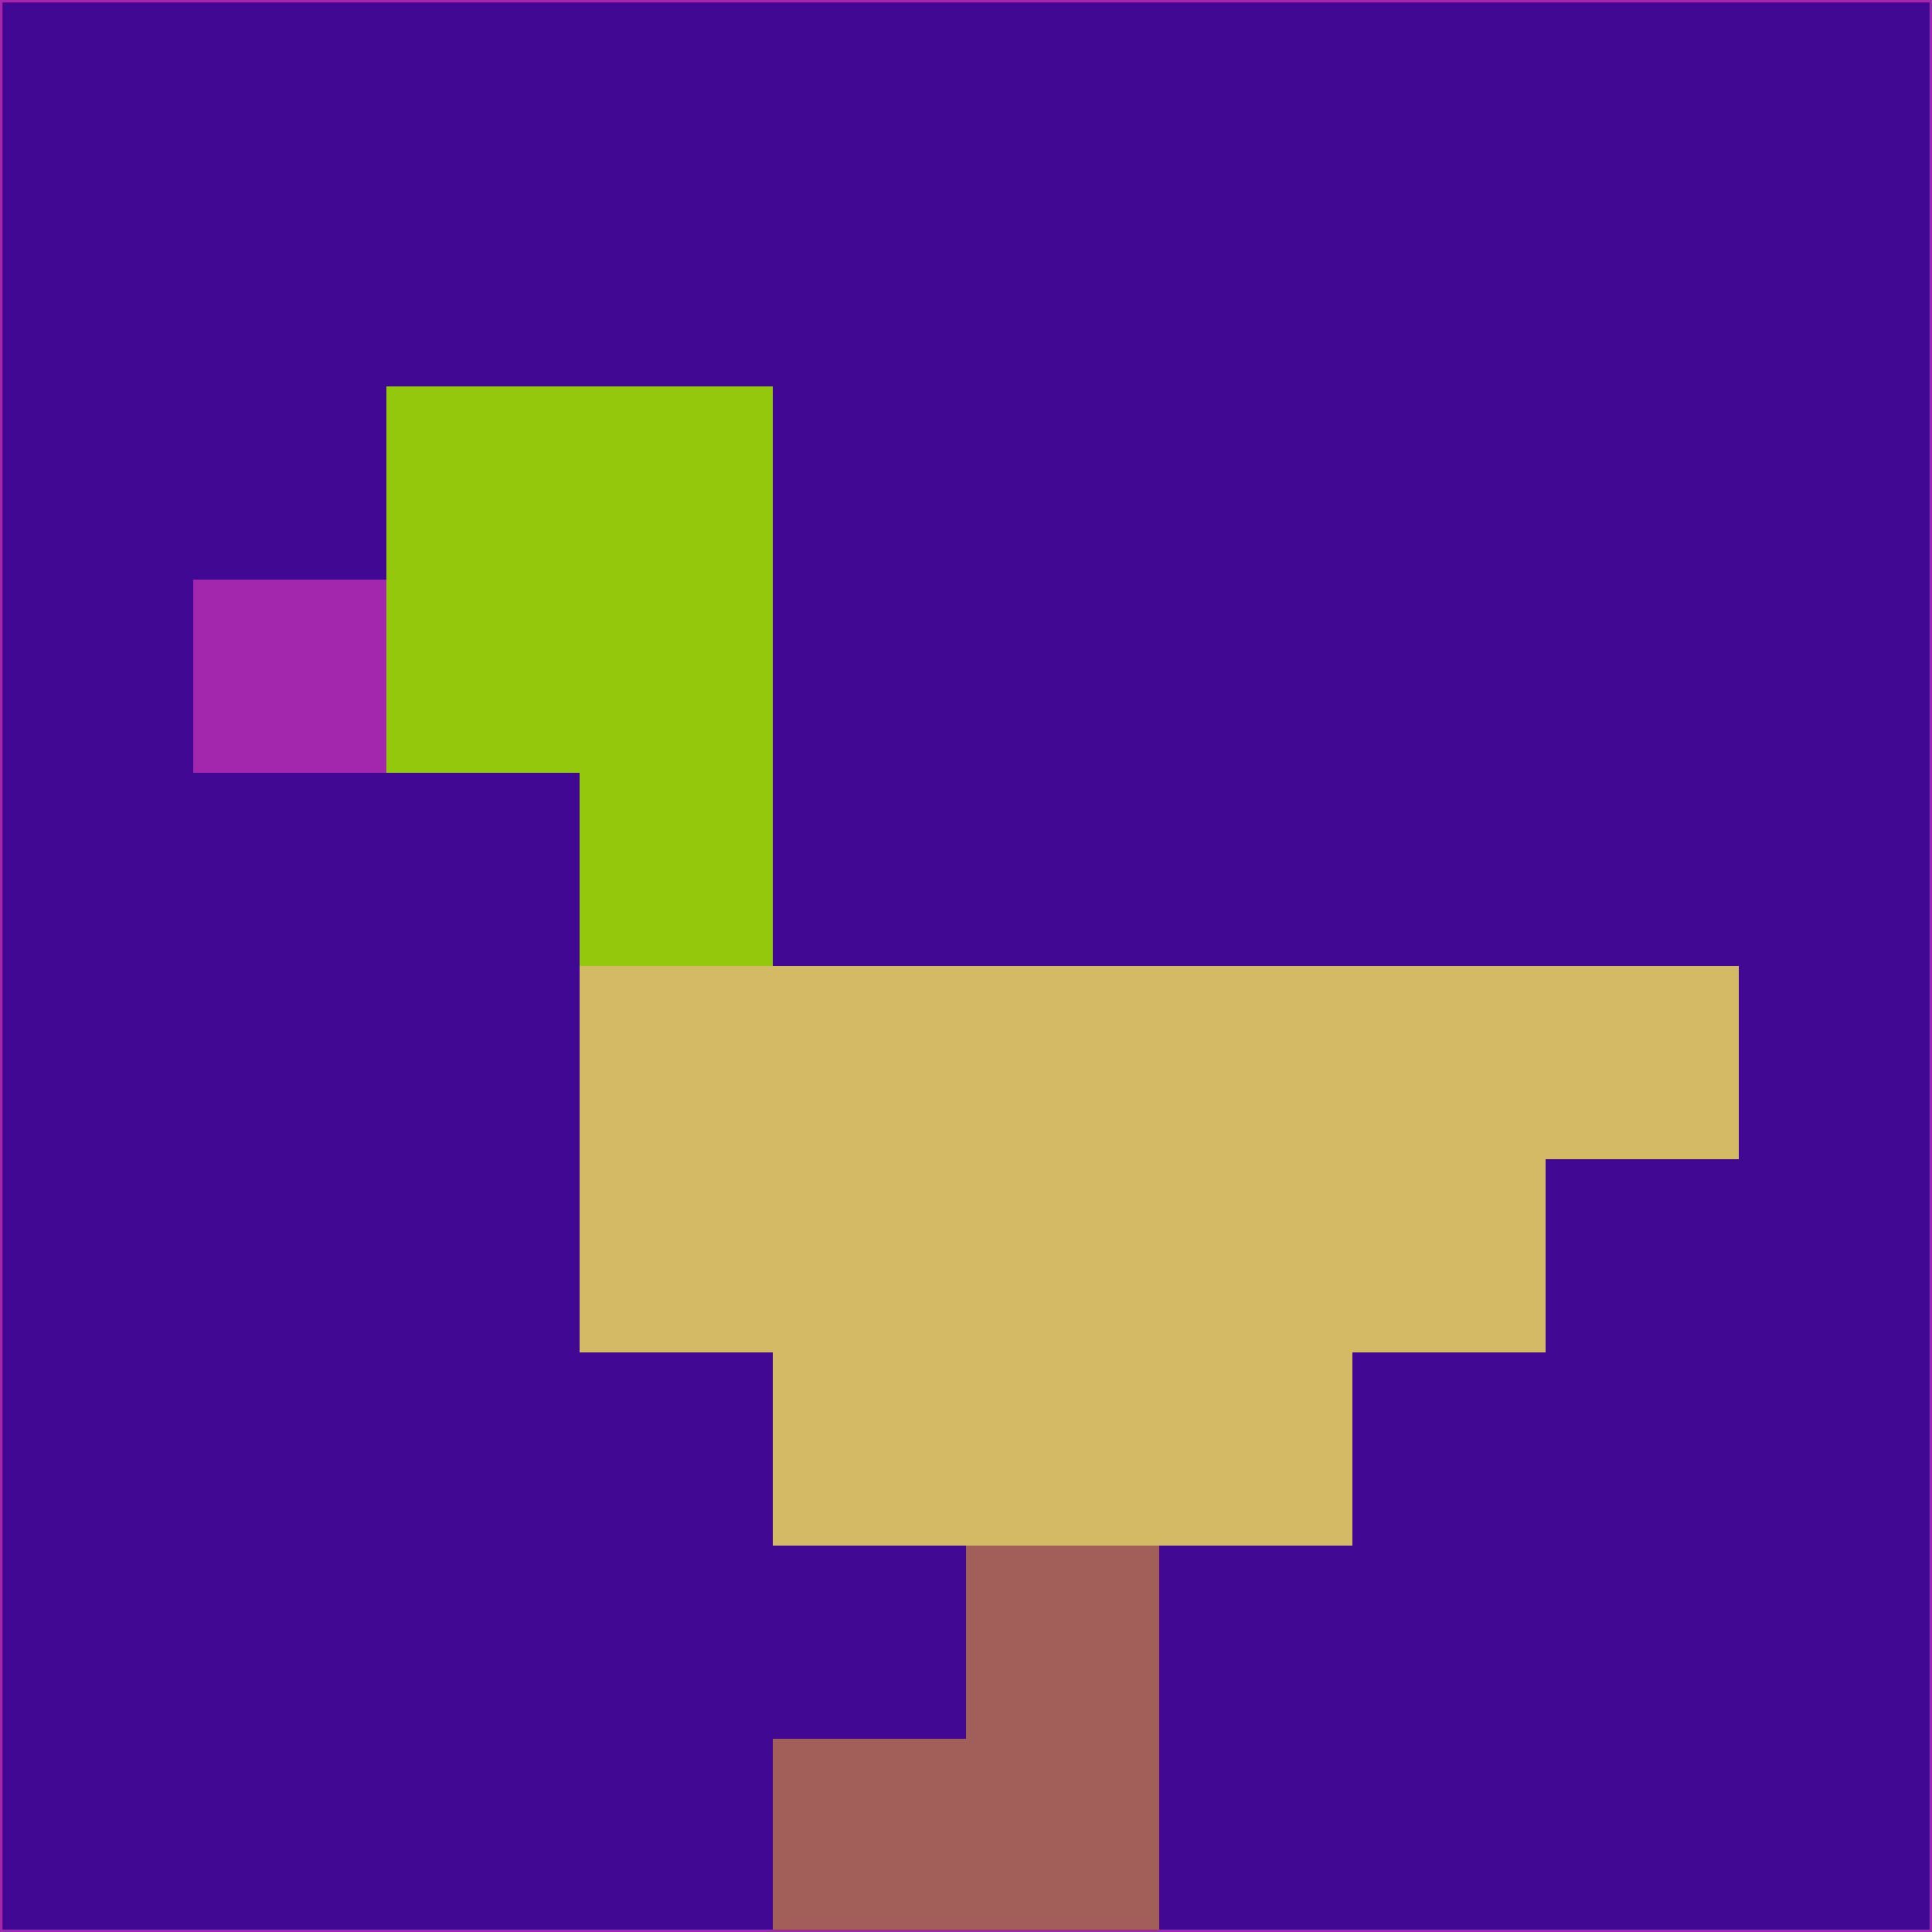 <svg xmlns="http://www.w3.org/2000/svg" version="1.1" width="785" height="785">
  <title>'goose-pfp-694263' by Dmitri Cherniak (Cyberpunk Edition)</title>
  <desc>
    seed=691577
    backgroundColor=#410993
    padding=20
    innerPadding=0
    timeout=500
    dimension=1
    border=false
    Save=function(){return n.handleSave()}
    frame=12

    Rendered at 2024-09-15T22:37:00.726Z
    Generated in 1ms
    Modified for Cyberpunk theme with new color scheme
  </desc>
  <defs/>
  <rect width="100%" height="100%" fill="#410993"/>
  <g>
    <g id="0-0">
      <rect x="0" y="0" height="785" width="785" fill="#410993"/>
      <g>
        <!-- Neon blue -->
        <rect id="0-0-2-2-2-2" x="157" y="157" width="157" height="157" fill="#93c80c"/>
        <rect id="0-0-3-2-1-4" x="235.5" y="157" width="78.5" height="314" fill="#93c80c"/>
        <!-- Electric purple -->
        <rect id="0-0-4-5-5-1" x="314" y="392.5" width="392.5" height="78.5" fill="#d5ba65"/>
        <rect id="0-0-3-5-5-2" x="235.5" y="392.5" width="392.5" height="157" fill="#d5ba65"/>
        <rect id="0-0-4-5-3-3" x="314" y="392.5" width="235.5" height="235.5" fill="#d5ba65"/>
        <!-- Neon pink -->
        <rect id="0-0-1-3-1-1" x="78.5" y="235.5" width="78.5" height="78.5" fill="#a327ad"/>
        <!-- Cyber yellow -->
        <rect id="0-0-5-8-1-2" x="392.5" y="628" width="78.5" height="157" fill="#a25f59"/>
        <rect id="0-0-4-9-2-1" x="314" y="706.5" width="157" height="78.5" fill="#a25f59"/>
      </g>
      <rect x="0" y="0" stroke="#a327ad" stroke-width="2" height="785" width="785" fill="none"/>
    </g>
  </g>
  <script xmlns=""/>
</svg>